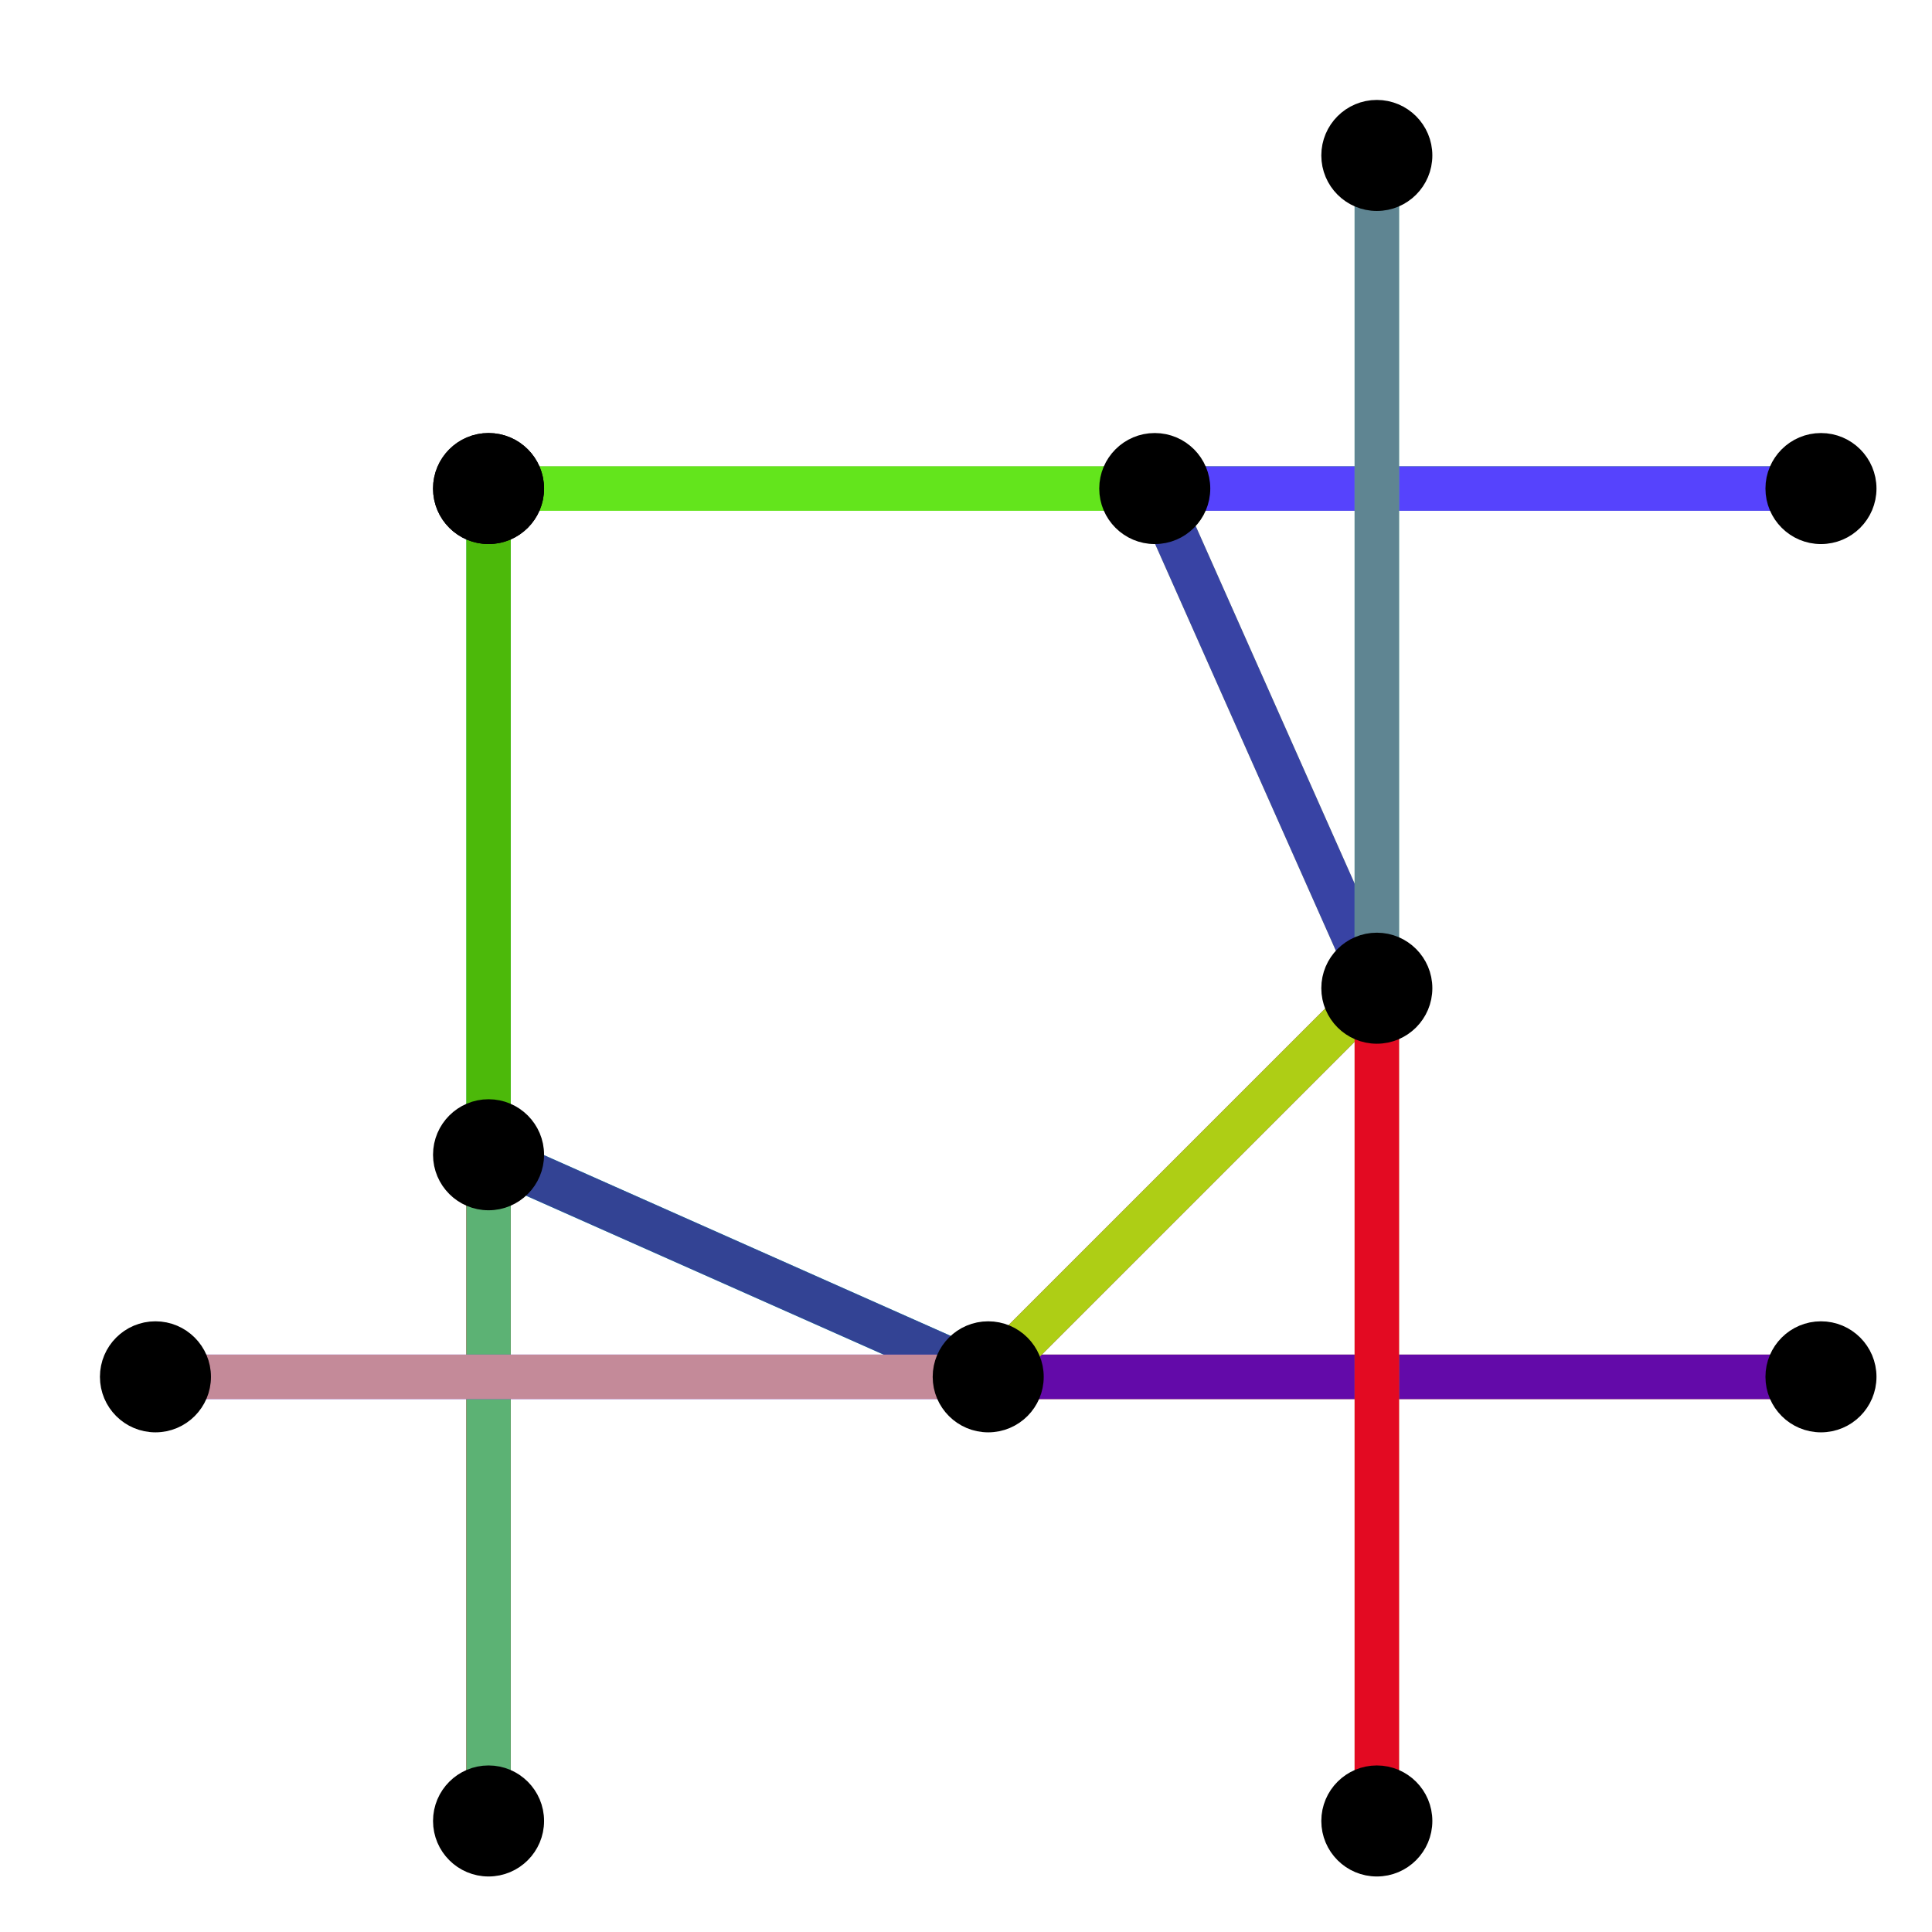 <svg xmlns="http://www.w3.org/2000/svg" version="1.2" width="100%" height="100%" viewBox="-2 -2 87 87" preserveAspectRatio="yes">
<g >

<line x1="50" y1="20" x2="60" y2="42.5"  style="stroke:#D2E980;stroke-width:2"/>
<line x1="50" y1="20" x2="80" y2="20"  style="stroke:#42A948;stroke-width:2"/>
<line x1="50" y1="20" x2="20" y2="20"  style="stroke:#AAC5E8;stroke-width:2"/>
<line x1="20" y1="20" x2="20" y2="50"  style="stroke:#84CB3E;stroke-width:2"/>
<line x1="20" y1="20" x2="50" y2="20"  style="stroke:#C7DB92;stroke-width:2"/>
<line x1="80" y1="20" x2="50" y2="20"  style="stroke:#5643FD;stroke-width:2"/>
<line x1="20" y1="50" x2="42.5" y2="60"  style="stroke:#34FDD4;stroke-width:2"/>
<line x1="20" y1="50" x2="20" y2="20"  style="stroke:#67E2CC;stroke-width:2"/>
<line x1="20" y1="50" x2="20" y2="80"  style="stroke:#A40603;stroke-width:2"/>
<line x1="20" y1="80" x2="20" y2="50"  style="stroke:#5CB274;stroke-width:2"/>
<line x1="20" y1="20" x2="20" y2="50"  style="stroke:#4CB90A;stroke-width:2"/>
<line x1="20" y1="20" x2="50" y2="20"  style="stroke:#63E51C;stroke-width:2"/>
<line x1="42.5" y1="60" x2="60" y2="42.5"  style="stroke:#973790;stroke-width:2"/>
<line x1="42.5" y1="60" x2="20" y2="50"  style="stroke:#334394;stroke-width:2"/>
<line x1="42.5" y1="60" x2="80" y2="60"  style="stroke:#7E0208;stroke-width:2"/>
<line x1="42.5" y1="60" x2="5" y2="60"  style="stroke:#6541E4;stroke-width:2"/>
<line x1="5" y1="60" x2="42.5" y2="60"  style="stroke:#C48A99;stroke-width:2"/>
<line x1="80" y1="60" x2="42.5" y2="60"  style="stroke:#630AA9;stroke-width:2"/>
<line x1="60" y1="42.5" x2="42.5" y2="60"  style="stroke:#AECE15;stroke-width:2"/>
<line x1="60" y1="42.5" x2="50" y2="20"  style="stroke:#3843A4;stroke-width:2"/>
<line x1="60" y1="42.5" x2="60" y2="80"  style="stroke:#B19027;stroke-width:2"/>
<line x1="60" y1="42.5" x2="60" y2="5"  style="stroke:#4EBC95;stroke-width:2"/>
<line x1="60" y1="5" x2="60" y2="42.5"  style="stroke:#5F8592;stroke-width:2"/>
<line x1="60" y1="80" x2="60" y2="42.5"  style="stroke:#E30A22;stroke-width:2"/>
<circle cx="50" cy="20" r="2" stroke="#000000" stroke-width="1" fill="#000000" />
<circle cx="20" cy="20" r="2" stroke="#000000" stroke-width="1" fill="#000000" />
<circle cx="80" cy="20" r="2" stroke="#000000" stroke-width="1" fill="#000000" />
<circle cx="20" cy="50" r="2" stroke="#000000" stroke-width="1" fill="#000000" />
<circle cx="20" cy="80" r="2" stroke="#000000" stroke-width="1" fill="#000000" />
<circle cx="20" cy="20" r="2" stroke="#000000" stroke-width="1" fill="#000000" />
<circle cx="42.5" cy="60" r="2" stroke="#000000" stroke-width="1" fill="#000000" />
<circle cx="5" cy="60" r="2" stroke="#000000" stroke-width="1" fill="#000000" />
<circle cx="80" cy="60" r="2" stroke="#000000" stroke-width="1" fill="#000000" />
<circle cx="60" cy="42.5" r="2" stroke="#000000" stroke-width="1" fill="#000000" />
<circle cx="60" cy="5" r="2" stroke="#000000" stroke-width="1" fill="#000000" />
<circle cx="60" cy="80" r="2" stroke="#000000" stroke-width="1" fill="#000000" />


</g></svg>
